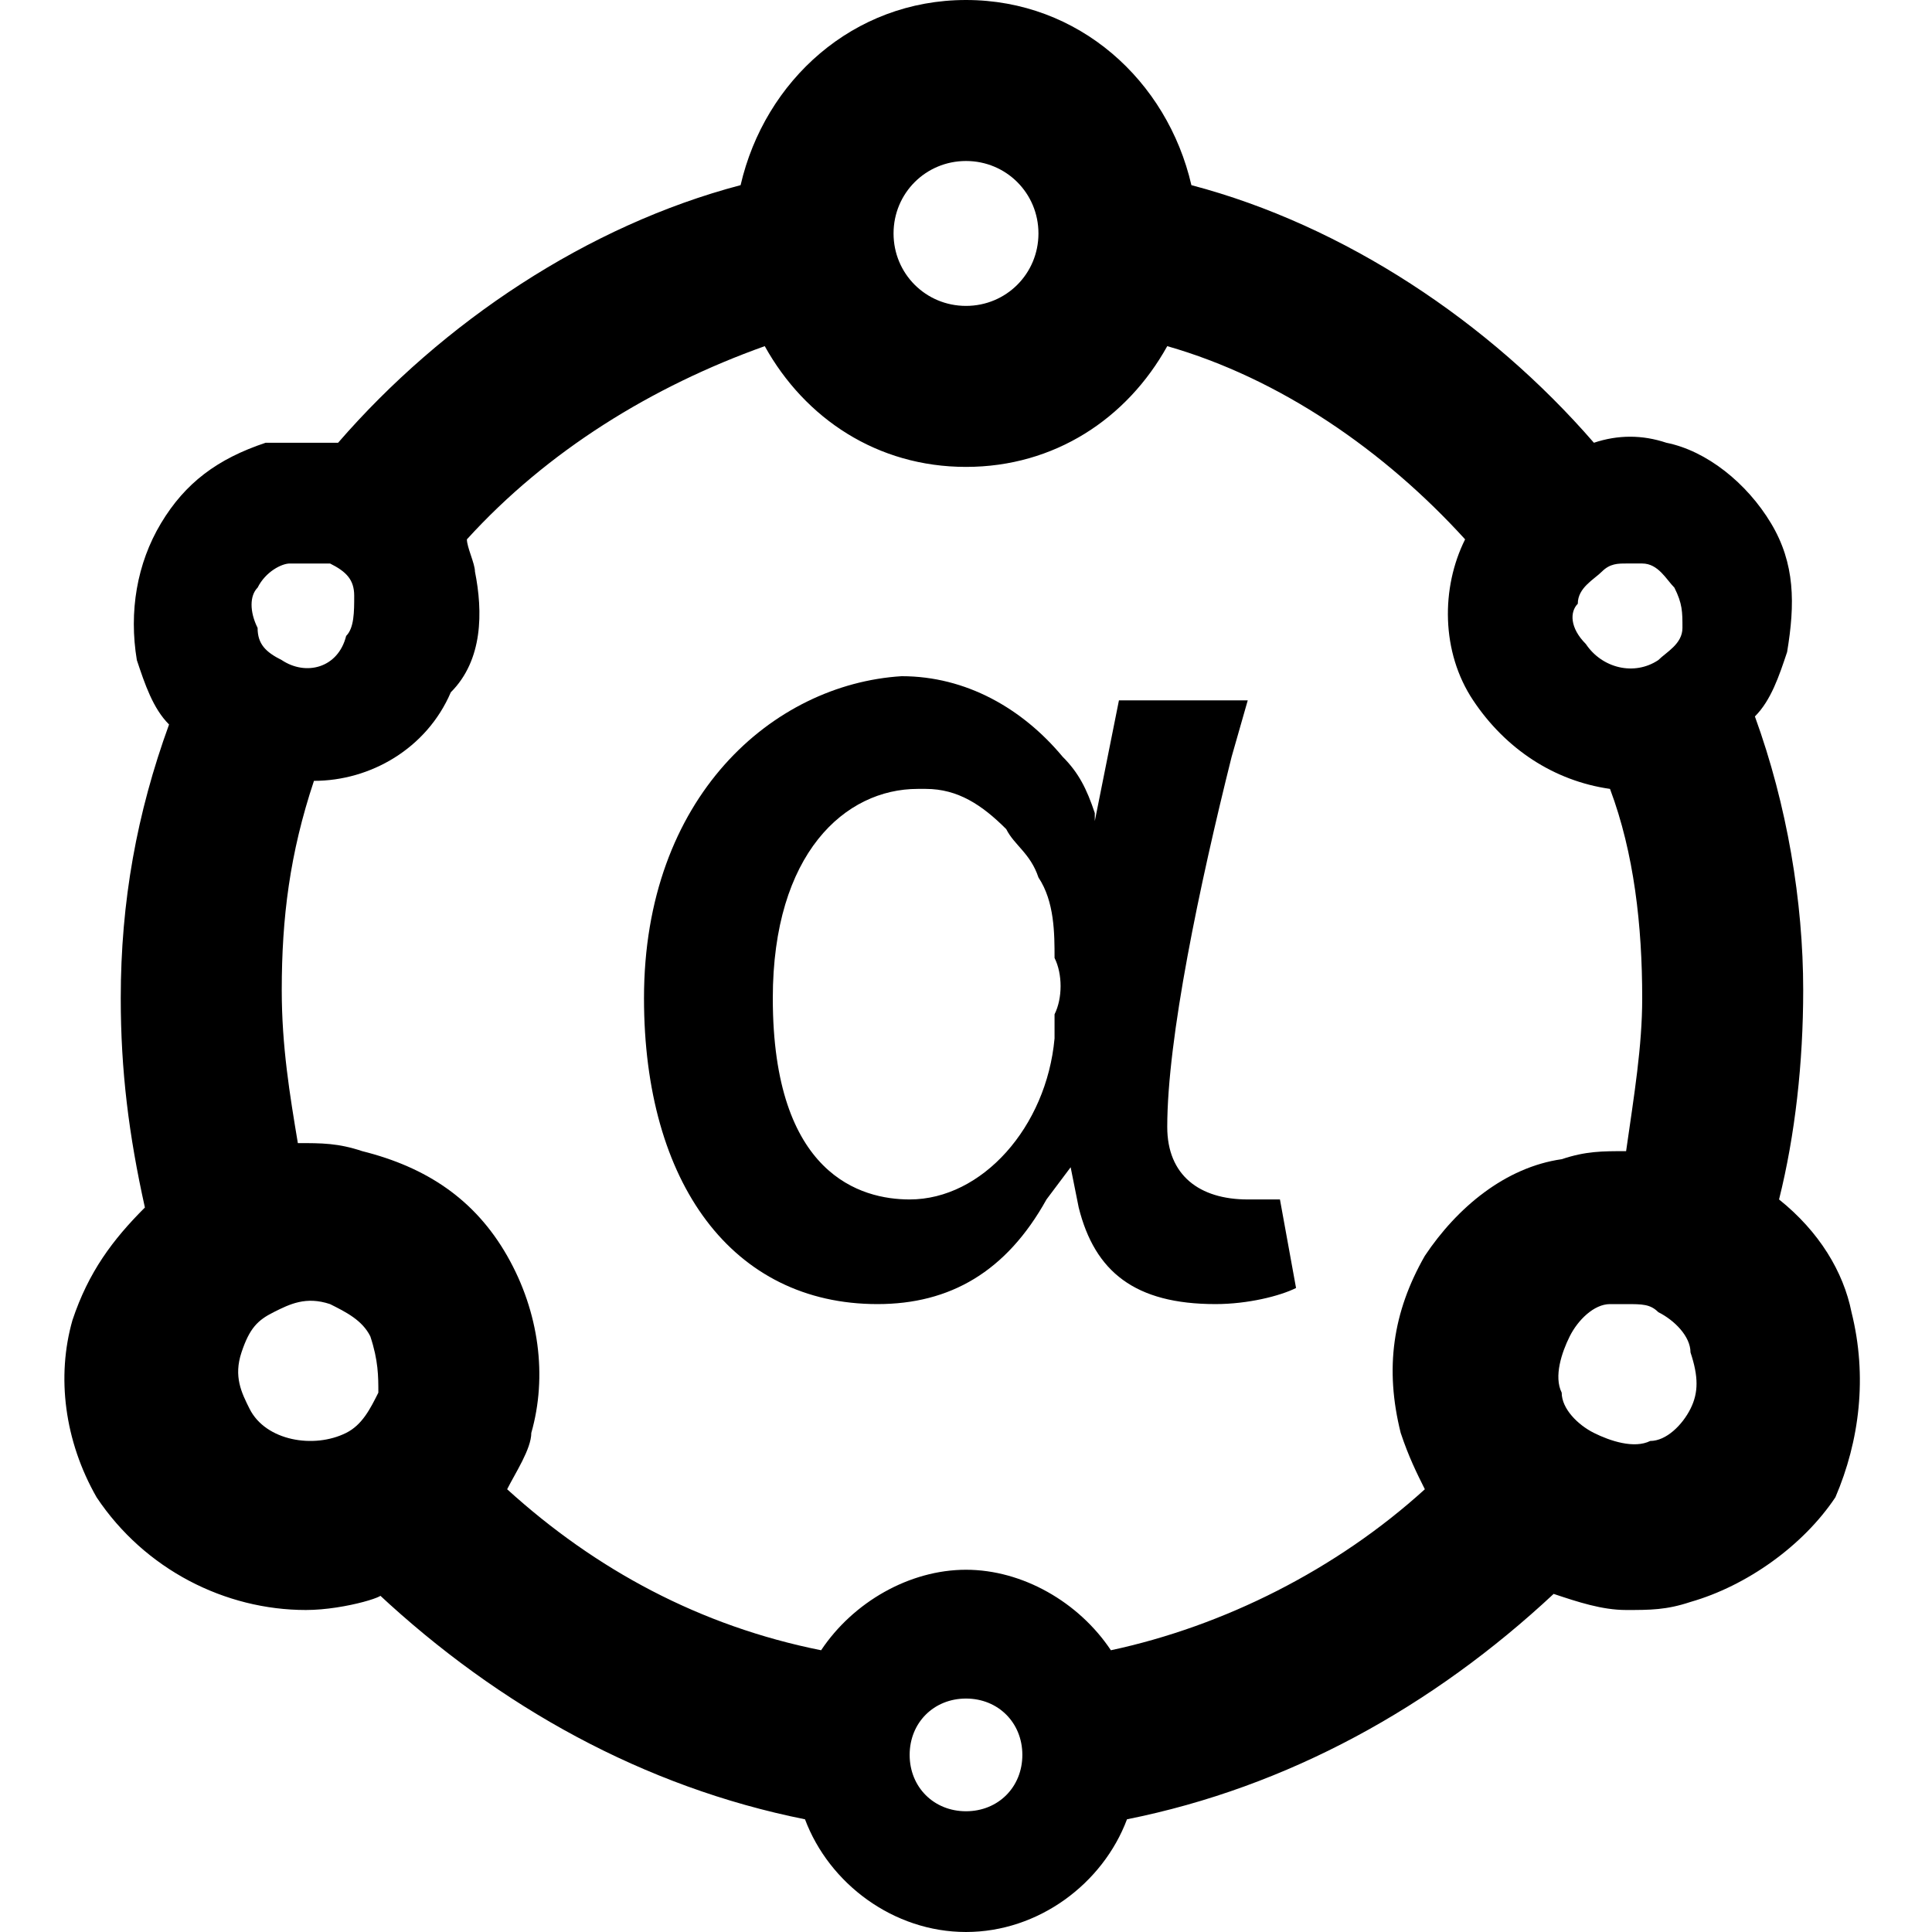 <?xml version="1.0" standalone="no"?><!DOCTYPE svg PUBLIC "-//W3C//DTD SVG 1.1//EN" "http://www.w3.org/Graphics/SVG/1.1/DTD/svg11.dtd"><svg t="1682494004047" class="icon" viewBox="0 0 1024 1024" version="1.1" xmlns="http://www.w3.org/2000/svg" p-id="1971" xmlns:xlink="http://www.w3.org/1999/xlink" width="200" height="200"><path d="M661.333 635.733c-25.6 0-42.667-12.8-42.667-38.4 0-46.933 17.067-128 34.133-196.267l8.533-29.867h-68.267l-12.8 64v-4.267c-4.267-12.8-8.533-21.333-17.067-29.867-21.333-25.6-51.2-42.667-85.333-42.667-68.267 4.267-136.533 64-136.533 170.667 0 98.133 46.933 162.133 123.733 162.133 38.4 0 68.267-17.067 89.6-55.467l12.8-17.067 4.267 21.333c8.533 34.133 29.867 51.2 72.533 51.2 17.067 0 34.133-4.267 42.667-8.533l-8.533-46.933h-17.067z m-102.4-98.133v12.8c-4.267 46.933-38.4 85.333-76.8 85.333-25.6 0-72.533-12.8-72.533-106.667 0-76.8 38.4-110.933 76.8-110.933h4.267c17.067 0 29.867 8.533 42.667 21.333 4.267 8.533 12.8 12.8 17.067 25.6 8.533 12.8 8.533 29.867 8.533 42.667 4.267 8.533 4.267 21.333 0 29.867z" p-id="1972"></path><path d="M981.333 695.467c-4.267-21.333-17.067-42.667-38.4-59.733 8.533-34.133 12.8-72.533 12.8-110.933 0-46.933-8.533-98.133-25.6-145.067 8.533-8.533 12.8-21.333 17.067-34.133 4.267-25.6 4.267-46.933-8.533-68.267-12.8-21.333-34.133-38.4-55.467-42.667-12.8-4.267-25.6-4.267-38.4 0-55.467-64-132.267-115.2-213.333-136.533C618.667 42.667 571.733 0 512 0S405.333 42.667 392.533 98.133c-81.067 21.333-157.867 72.533-213.333 136.533h-38.4c-25.6 8.533-42.667 21.333-55.467 42.667s-17.067 46.933-12.8 72.533c4.267 12.8 8.533 25.6 17.067 34.133-17.067 46.933-25.6 93.867-25.6 145.067 0 38.4 4.267 72.533 12.8 110.933-17.067 17.067-29.867 34.133-38.4 59.733-8.533 29.867-4.267 64 12.8 93.867 25.6 38.4 68.267 59.733 110.933 59.733 21.333 0 46.933-8.533 38.4-8.533 64 59.733 140.8 102.4 226.133 119.467 12.8 34.133 46.933 59.733 85.333 59.733 38.4 0 72.533-25.6 85.333-59.733 85.333-17.067 162.133-59.733 226.133-119.467 12.8 4.267 25.6 8.533 38.4 8.533 12.8 0 21.333 0 34.133-4.267 29.867-8.533 59.733-29.867 76.8-55.467 12.8-29.867 17.067-64 8.533-98.133z m-145.067-375.467c0-8.533 8.533-12.8 12.8-17.067 4.267-4.267 8.533-4.267 12.8-4.267h8.533c8.533 0 12.8 8.533 17.067 12.8 4.267 8.533 4.267 12.8 4.267 21.333s-8.533 12.8-12.8 17.067c-12.8 8.533-29.867 4.267-38.4-8.533-8.533-8.533-8.533-17.067-4.267-21.333zM512 85.333c21.333 0 38.4 17.067 38.4 38.4s-17.067 38.4-38.4 38.4-38.4-17.067-38.4-38.4 17.067-38.4 38.4-38.4zM136.533 311.467c4.267-8.533 12.8-12.8 17.067-12.8h21.333c8.533 4.267 12.8 8.533 12.8 17.067s0 17.067-4.267 21.333c-4.267 17.067-21.333 21.333-34.133 12.8-8.533-4.267-12.8-8.533-12.8-17.067-4.267-8.533-4.267-17.067 0-21.333z m64 426.667c-4.267 8.533-8.533 17.067-17.067 21.333-17.067 8.533-42.667 4.267-51.2-12.8-4.267-8.533-8.533-17.067-4.267-29.867s8.533-17.067 17.067-21.333c8.533-4.267 17.067-8.533 29.867-4.267 8.533 4.267 17.067 8.533 21.333 17.067 4.267 12.8 4.267 21.333 4.267 29.867z m311.467 221.867c-17.067 0-29.867-12.8-29.867-29.867 0-17.067 12.8-29.867 29.867-29.867 17.067 0 29.867 12.8 29.867 29.867 0 17.067-12.8 29.867-29.867 29.867z m243.2-294.4c-17.067 29.867-21.333 59.733-12.8 93.867 4.267 12.8 8.533 21.333 12.8 29.867-46.933 42.667-106.667 72.533-166.4 85.333-17.067-25.6-46.933-42.667-76.8-42.667s-59.733 17.067-76.8 42.667c-64-12.8-119.467-42.667-166.4-85.333 4.267-8.533 12.8-21.333 12.8-29.867 8.533-29.867 4.267-64-12.8-93.867-17.067-29.867-42.667-46.933-76.8-55.467-12.8-4.267-21.333-4.267-34.133-4.267-4.267-25.6-8.533-51.2-8.533-81.067 0-38.4 4.267-72.533 17.067-110.933 29.867 0 59.733-17.067 72.533-46.933 17.067-17.067 17.067-42.667 12.8-64 0-4.267-4.267-12.8-4.267-17.067 42.667-46.933 98.133-81.067 157.867-102.4 21.333 38.4 59.733 64 106.667 64s85.333-25.6 106.667-64c59.733 17.067 115.2 55.467 157.867 102.4-12.8 25.6-12.8 59.733 4.267 85.333 17.067 25.6 42.667 42.667 72.533 46.933 12.8 34.133 17.067 72.533 17.067 110.933 0 25.6-4.267 51.2-8.533 81.067-12.8 0-21.333 0-34.133 4.267-29.867 4.267-55.467 25.6-72.533 51.2z m140.8 81.067c-4.267 8.533-12.8 17.067-21.333 17.067-8.533 4.267-21.333 0-29.867-4.267-8.533-4.267-17.067-12.8-17.067-21.333-4.267-8.533 0-21.333 4.267-29.867 4.267-8.533 12.8-17.067 21.333-17.067h8.533c8.533 0 12.8 0 17.067 4.267 8.533 4.267 17.067 12.8 17.067 21.333 4.267 12.8 4.267 21.333 0 29.867z" p-id="1973"></path></svg>